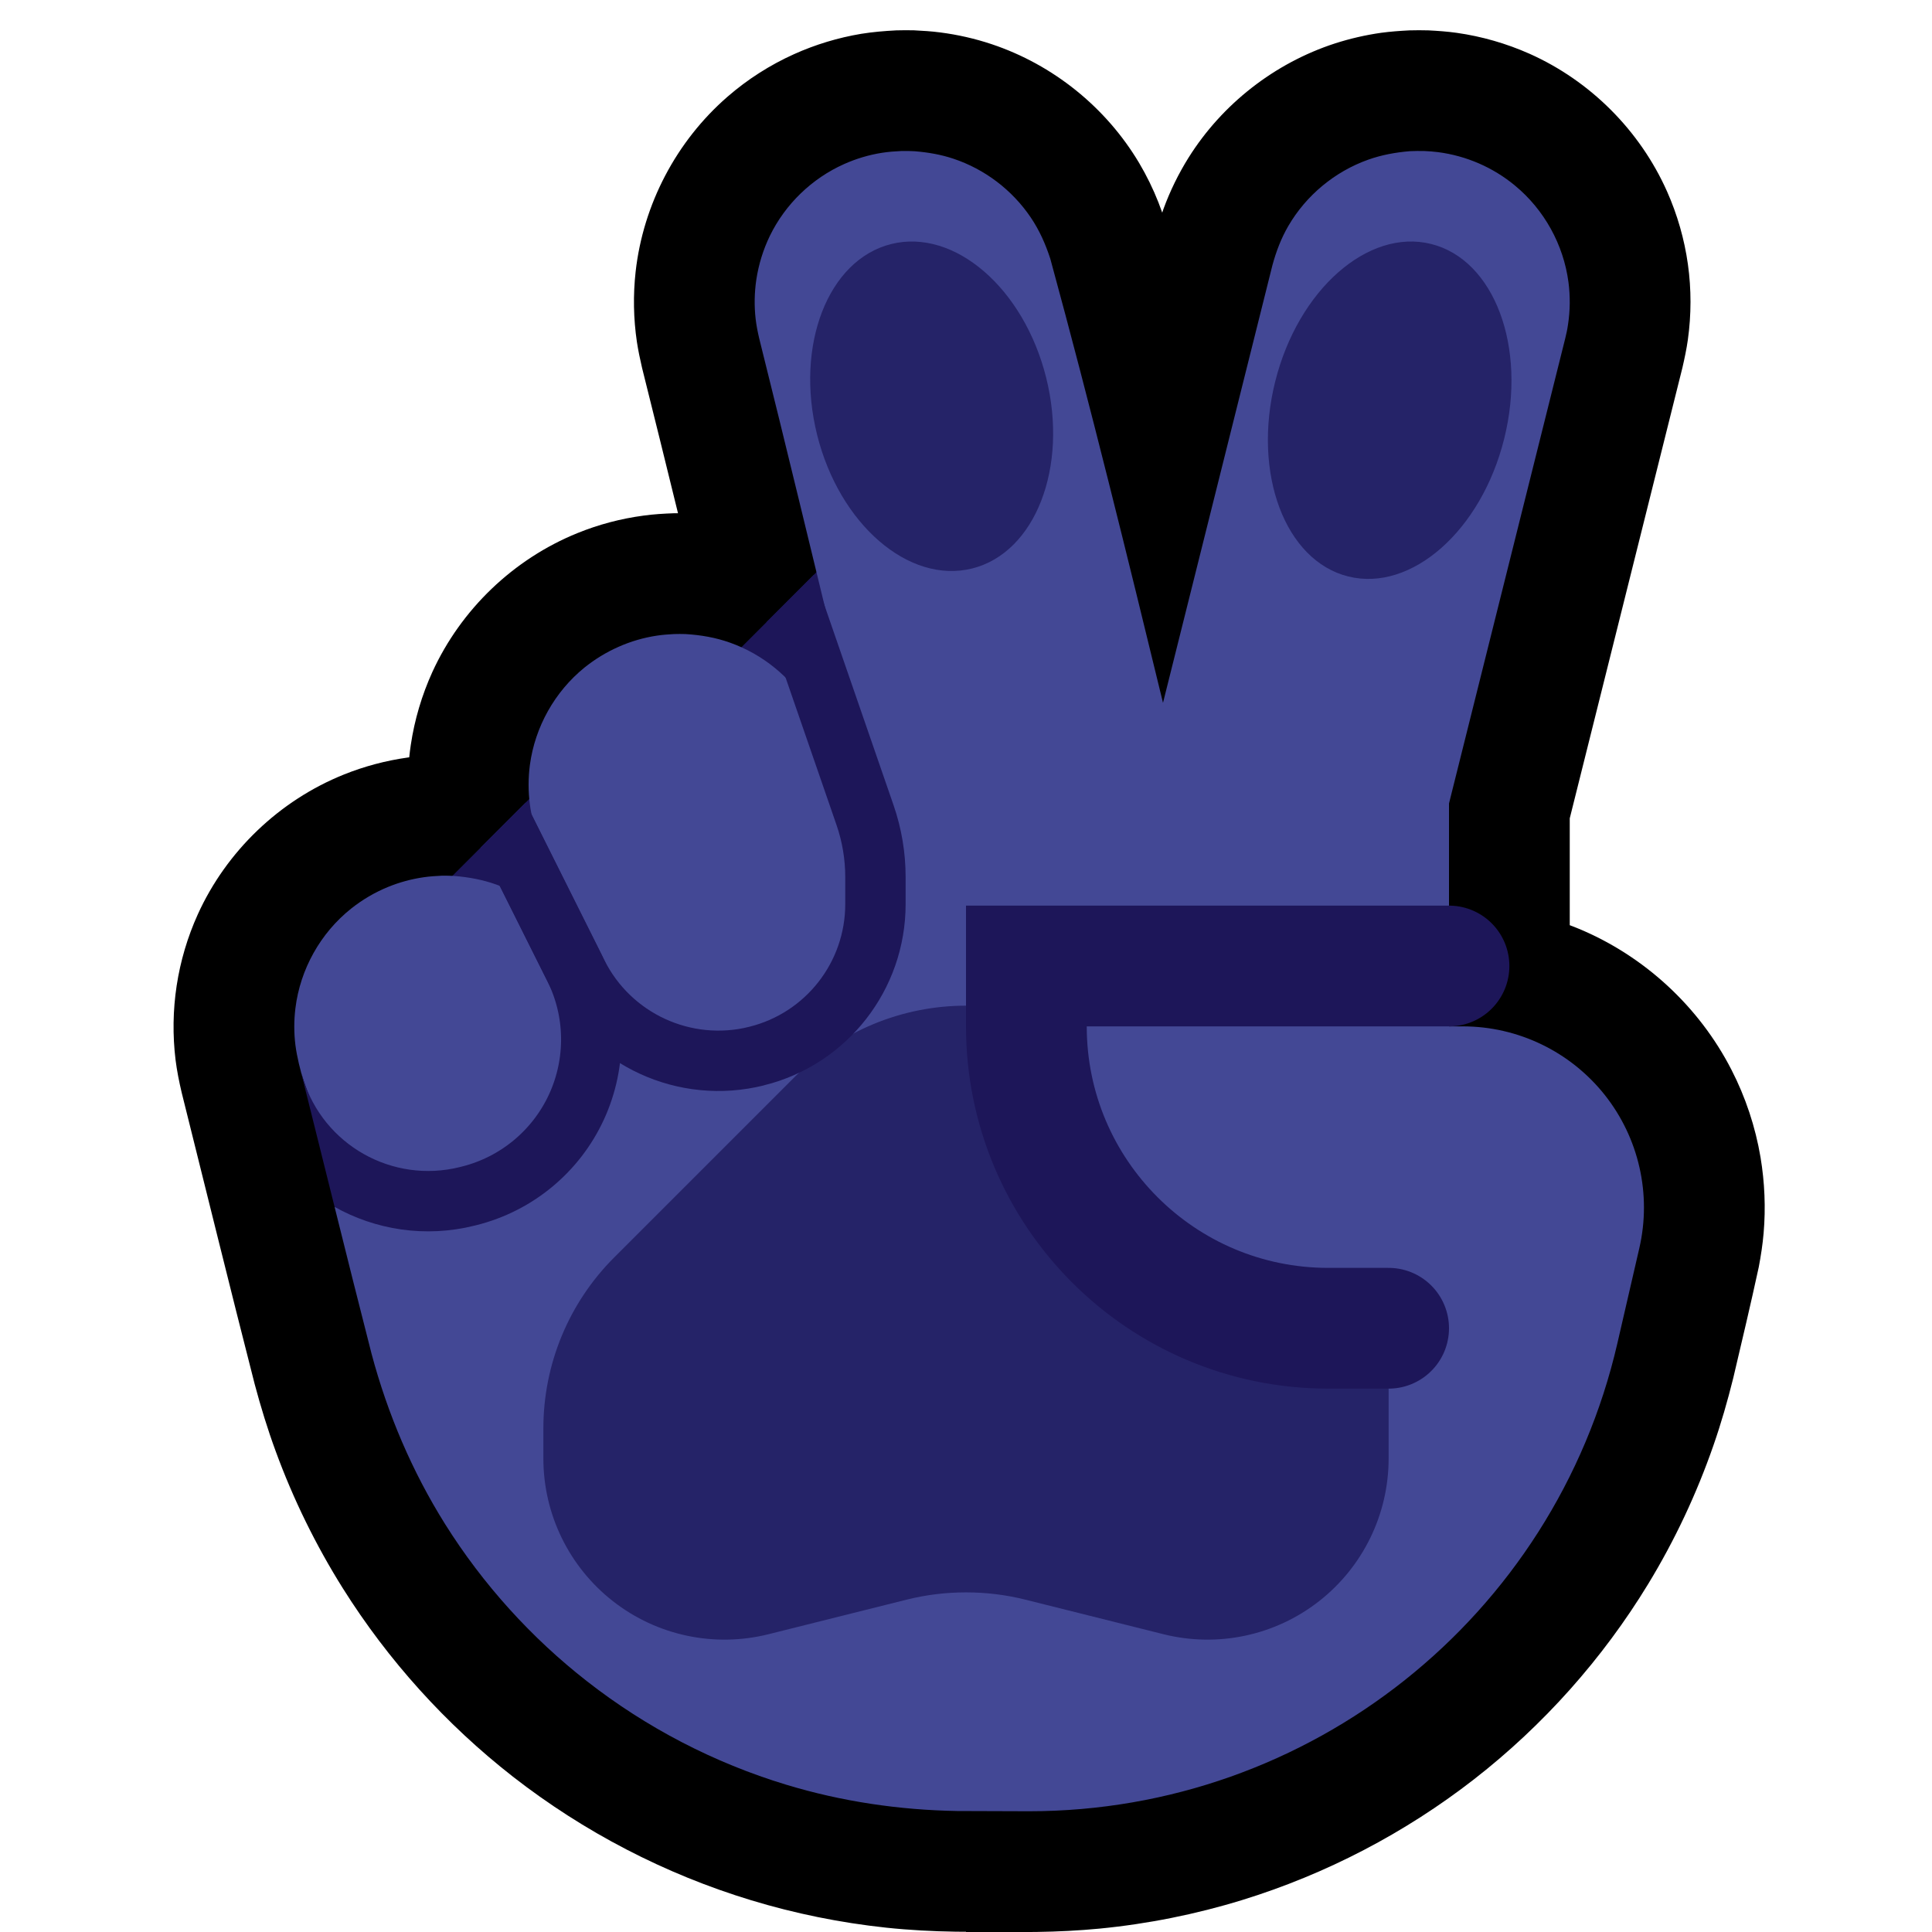 <?xml version="1.0" encoding="UTF-8" standalone="no"?><!DOCTYPE svg PUBLIC "-//W3C//DTD SVG 1.1//EN" "http://www.w3.org/Graphics/SVG/1.1/DTD/svg11.dtd"><svg width="100%" height="100%" viewBox="0 0 32 32" version="1.1" xmlns="http://www.w3.org/2000/svg" xmlns:xlink="http://www.w3.org/1999/xlink" xml:space="preserve" xmlns:serif="http://www.serif.com/" style="fill-rule:evenodd;clip-rule:evenodd;stroke-linecap:round;stroke-miterlimit:1.5;">
<rect id="v--paw-" serif:id="v [paw]" x="0" y="0" width="32" height="32" style="fill:none;"/><g id="outline"><path d="M11.23,8.501c-0.197,-0.804 -0.395,-1.607 -0.596,-2.41c-0.033,-0.142 -0.063,-0.284 -0.085,-0.428c-0.057,-0.385 -0.064,-0.776 -0.021,-1.163c0.125,-1.116 0.675,-2.163 1.523,-2.899c0.33,-0.287 0.703,-0.525 1.101,-0.704c0.355,-0.16 0.73,-0.273 1.113,-0.337c0.193,-0.031 0.385,-0.047 0.58,-0.057c0.146,-0.003 0.145,-0.003 0.291,-0.001c0.146,0.007 0.291,0.016 0.436,0.035c0.289,0.037 0.575,0.102 0.851,0.194c1.019,0.34 1.896,1.046 2.445,1.969c0.124,0.209 0.231,0.428 0.32,0.654c0.022,0.056 0.042,0.112 0.062,0.168c0.007,-0.021 0.015,-0.042 0.022,-0.064c0.108,-0.295 0.247,-0.579 0.413,-0.845c0.558,-0.891 1.427,-1.569 2.427,-1.894c0.249,-0.08 0.505,-0.139 0.765,-0.176c0.156,-0.021 0.312,-0.032 0.469,-0.04c0.157,-0.003 0.156,-0.003 0.314,0c0.157,0.008 0.313,0.019 0.469,0.041c0.415,0.059 0.821,0.176 1.204,0.346c1.009,0.45 1.83,1.273 2.279,2.282c0.17,0.383 0.287,0.79 0.345,1.205c0.058,0.414 0.057,0.837 -0.001,1.252c-0.022,0.156 -0.055,0.309 -0.09,0.462l-1.866,7.463l0,1.77c0.049,0.019 0.098,0.038 0.147,0.058c1.087,0.452 1.994,1.289 2.531,2.336c0.234,0.455 0.397,0.947 0.482,1.451c0.069,0.415 0.087,0.837 0.051,1.256c-0.016,0.188 -0.045,0.374 -0.08,0.56c-0.133,0.615 -0.279,1.228 -0.423,1.84c-0.094,0.378 -0.201,0.751 -0.329,1.118c-0.278,0.8 -0.64,1.57 -1.08,2.293c-0.755,1.24 -1.736,2.34 -2.881,3.232c-1.146,0.892 -2.454,1.574 -3.842,2.002c-0.77,0.237 -1.564,0.396 -2.365,0.474c-0.345,0.033 -0.69,0.05 -1.036,0.055l-0.125,0.001l-1.05,0l0,-0.004c-0.055,0 -0.11,0 -0.165,-0.001c-0.388,-0.006 -0.774,-0.026 -1.159,-0.067c-0.757,-0.081 -1.507,-0.233 -2.235,-0.454c-1.427,-0.433 -2.771,-1.131 -3.947,-2.048c-1.11,-0.867 -2.066,-1.926 -2.815,-3.118c-0.449,-0.716 -0.823,-1.479 -1.113,-2.272c-0.134,-0.364 -0.247,-0.734 -0.347,-1.108c-0.412,-1.608 -0.807,-3.221 -1.21,-4.832c-0.042,-0.178 -0.078,-0.357 -0.101,-0.539c-0.05,-0.409 -0.044,-0.824 0.018,-1.231c0.062,-0.407 0.18,-0.806 0.35,-1.181c0.475,-1.047 1.352,-1.887 2.419,-2.316c0.34,-0.137 0.696,-0.231 1.058,-0.282c0.009,-0.001 0.017,-0.002 0.025,-0.003c0.007,-0.069 0.016,-0.138 0.026,-0.206c0.062,-0.417 0.183,-0.824 0.357,-1.207c0.475,-1.039 1.345,-1.872 2.403,-2.301c0.351,-0.143 0.72,-0.24 1.095,-0.29c0.167,-0.023 0.335,-0.033 0.503,-0.039c0.028,0 0.05,0 0.068,0Z"/></g><g id="emoji"><path d="M7,15l2,-2l3,-2l2,-2l2,2l0,11l-9,0l0,-7Z" style="fill:#1D1659;"/><path d="M4.989,17.77c-0.013,-0.053 -0.027,-0.106 -0.04,-0.159c-0.023,-0.1 -0.043,-0.199 -0.056,-0.301c-0.025,-0.202 -0.025,-0.408 0,-0.61c0.079,-0.645 0.414,-1.245 0.922,-1.65c0.186,-0.148 0.393,-0.27 0.614,-0.36c0.188,-0.077 0.387,-0.131 0.589,-0.16c0.101,-0.015 0.202,-0.021 0.304,-0.026c0.103,0 0.102,0 0.204,0.005c0.239,0.019 0.471,0.062 0.697,0.143c0.403,0.146 0.763,0.395 1.042,0.717c-0.144,-0.588 -0.289,-1.176 -0.435,-1.763c-0.022,-0.092 -0.041,-0.184 -0.053,-0.278c-0.029,-0.219 -0.029,-0.442 0,-0.661c0.085,-0.628 0.412,-1.212 0.905,-1.611c0.172,-0.138 0.362,-0.254 0.564,-0.343c0.202,-0.09 0.416,-0.152 0.635,-0.185c0.093,-0.014 0.187,-0.021 0.282,-0.026c0.095,-0.002 0.094,-0.002 0.189,0c0.254,0.015 0.501,0.057 0.741,0.143c0.537,0.191 0.999,0.566 1.296,1.053c0.041,0.067 0.078,0.135 0.111,0.204l0.393,-0.902c-0.438,-1.798 -0.869,-3.598 -1.318,-5.394c-0.025,-0.106 -0.046,-0.212 -0.059,-0.321c-0.025,-0.217 -0.021,-0.437 0.011,-0.653c0.038,-0.252 0.114,-0.498 0.225,-0.727c0.256,-0.525 0.696,-0.95 1.23,-1.188c0.199,-0.089 0.41,-0.152 0.625,-0.186c0.109,-0.017 0.217,-0.025 0.326,-0.03c0.109,-0.001 0.109,-0.001 0.218,0.004c0.219,0.018 0.432,0.054 0.641,0.124c0.519,0.173 0.973,0.518 1.28,0.972c0.144,0.213 0.246,0.443 0.325,0.687c0.666,2.44 1.269,4.896 1.866,7.353l1.812,-7.247c0.062,-0.228 0.144,-0.445 0.263,-0.65c0.296,-0.509 0.771,-0.903 1.326,-1.1c0.223,-0.079 0.451,-0.12 0.687,-0.14c0.117,-0.004 0.117,-0.004 0.234,-0.003c0.104,0.006 0.13,0.006 0.234,0.019c0.232,0.03 0.46,0.093 0.675,0.186c0.216,0.094 0.417,0.217 0.598,0.367c0.485,0.4 0.805,0.979 0.887,1.603c0.03,0.232 0.028,0.469 -0.008,0.701c-0.015,0.103 -0.023,0.128 -0.046,0.229l-1.925,7.702l0,1.692l-1,1l1,1l0.229,0c0.914,0 1.778,0.417 2.348,1.132c0.569,0.716 0.781,1.652 0.575,2.543c-0.116,0.502 -0.238,1.032 -0.363,1.574c-1.047,4.537 -5.088,7.751 -9.744,7.751c-0.03,0 -0.807,-0.002 -1.189,-0.004c-0.961,-0.016 -1.915,-0.157 -2.835,-0.436c-1.192,-0.361 -2.314,-0.944 -3.296,-1.711c-0.927,-0.723 -1.727,-1.608 -2.352,-2.604c-0.548,-0.874 -0.953,-1.827 -1.219,-2.823c-0.208,-0.811 -0.411,-1.623 -0.613,-2.435c0.147,0.083 0.229,-0.503 0.229,-0.503c-0.224,-0.13 -0.65,-1.323 -0.736,-1.571c-0.015,-0.047 -0.03,-0.095 -0.045,-0.143Z" style="fill:#434895;"/><path d="M9,23.657c0,-1.061 0.421,-2.078 1.172,-2.829c0.819,-0.819 1.951,-1.951 3,-3c0.75,-0.75 1.767,-1.171 2.828,-1.171c1.061,0 2.078,0.421 2.828,1.171c1.943,1.943 4.172,4.172 4.172,4.172c0,0 0,0.985 0,2.158c0,0.923 -0.426,1.796 -1.154,2.364c-0.728,0.569 -1.677,0.77 -2.574,0.546c-0.917,-0.229 -1.782,-0.445 -2.294,-0.574c-0.318,-0.079 -0.643,-0.119 -0.97,-0.119c-0.005,0 -0.011,0 -0.016,0c-0.327,0 -0.652,0.04 -0.97,0.119c-0.512,0.129 -1.377,0.345 -2.294,0.574c-0.897,0.224 -1.846,0.023 -2.574,-0.546c-0.728,-0.568 -1.154,-1.441 -1.154,-2.364c0,-0.172 0,-0.34 0,-0.501Z" style="fill:#252368;"/><path d="M13.523,9.477l5.74,2.164c0,0 -1.582,6.225 -5.263,9.359c-2.665,2.269 -7.735,1.84 -7.846,1.422c-0.41,-1.602 -0.803,-3.207 -1.205,-4.811c-0.023,-0.1 -0.043,-0.199 -0.056,-0.301c-0.025,-0.202 -0.025,-0.408 0,-0.61c0.079,-0.645 0.414,-1.245 0.922,-1.65c0.186,-0.148 0.393,-0.27 0.614,-0.36c0.188,-0.077 0.387,-0.131 0.589,-0.16c0.101,-0.015 0.202,-0.021 0.304,-0.026c0.09,0 0.101,0 0.171,0.003l1.273,-1.273l3.514,-2.514l1.243,-1.243Z" style="fill:none;"/><clipPath id="_clip1"><path d="M13.523,9.477l5.74,2.164c0,0 -1.582,6.225 -5.263,9.359c-2.665,2.269 -7.735,1.84 -7.846,1.422c-0.41,-1.602 -0.803,-3.207 -1.205,-4.811c-0.023,-0.1 -0.043,-0.199 -0.056,-0.301c-0.025,-0.202 -0.025,-0.408 0,-0.61c0.079,-0.645 0.414,-1.245 0.922,-1.65c0.186,-0.148 0.393,-0.27 0.614,-0.36c0.188,-0.077 0.387,-0.131 0.589,-0.16c0.101,-0.015 0.202,-0.021 0.304,-0.026c0.09,0 0.101,0 0.171,0.003l1.273,-1.273l3.514,-2.514l1.243,-1.243Z"/></clipPath><g clip-path="url(#_clip1)"><path d="M7.5,12c0,0 1.183,2.366 2.063,4.126c0.547,1.095 1.782,1.663 2.97,1.366c0.001,0 0.001,-0.001 0.002,-0.001c1.155,-0.288 1.965,-1.326 1.965,-2.516c0,-0.161 0,-0.313 0,-0.447c0,-0.35 -0.058,-0.697 -0.172,-1.027c-0.498,-1.44 -1.901,-5.501 -1.901,-5.501" style="fill:none;stroke:#1D1659;stroke-width:1px;"/><path d="M7.5,12c0,0 1.059,2.117 2.011,4.023c0.363,0.724 0.376,1.574 0.038,2.31c-0.338,0.735 -0.993,1.278 -1.778,1.474c-0.011,0.003 -0.021,0.005 -0.031,0.008c-1.378,0.344 -2.784,-0.449 -3.2,-1.806c-0.264,-0.858 -0.496,-1.613 -0.496,-1.613" style="fill:none;stroke:#1D1659;stroke-width:1px;"/></g><path d="M23.704,4.041c1.047,0.261 1.589,1.707 1.21,3.226c-0.378,1.52 -1.536,2.542 -2.583,2.281c-1.047,-0.261 -1.589,-1.707 -1.21,-3.227c0.379,-1.519 1.536,-2.541 2.583,-2.28Z" style="fill:#252368;"/><path d="M14.761,4.042c-1.047,0.261 -1.596,1.677 -1.227,3.16c0.37,1.483 1.52,2.475 2.567,2.214c1.047,-0.261 1.597,-1.677 1.227,-3.16c-0.37,-1.483 -1.52,-2.475 -2.567,-2.214Z" style="fill:#252368;"/><path d="M24,16l-7,0c0,0 0,0.403 0,1c0,2.761 2.239,5 5,5c0.597,0 1,0 1,0" style="fill:#434895;stroke:#1D1659;stroke-width:2px;stroke-linecap:butt;"/></g></svg>